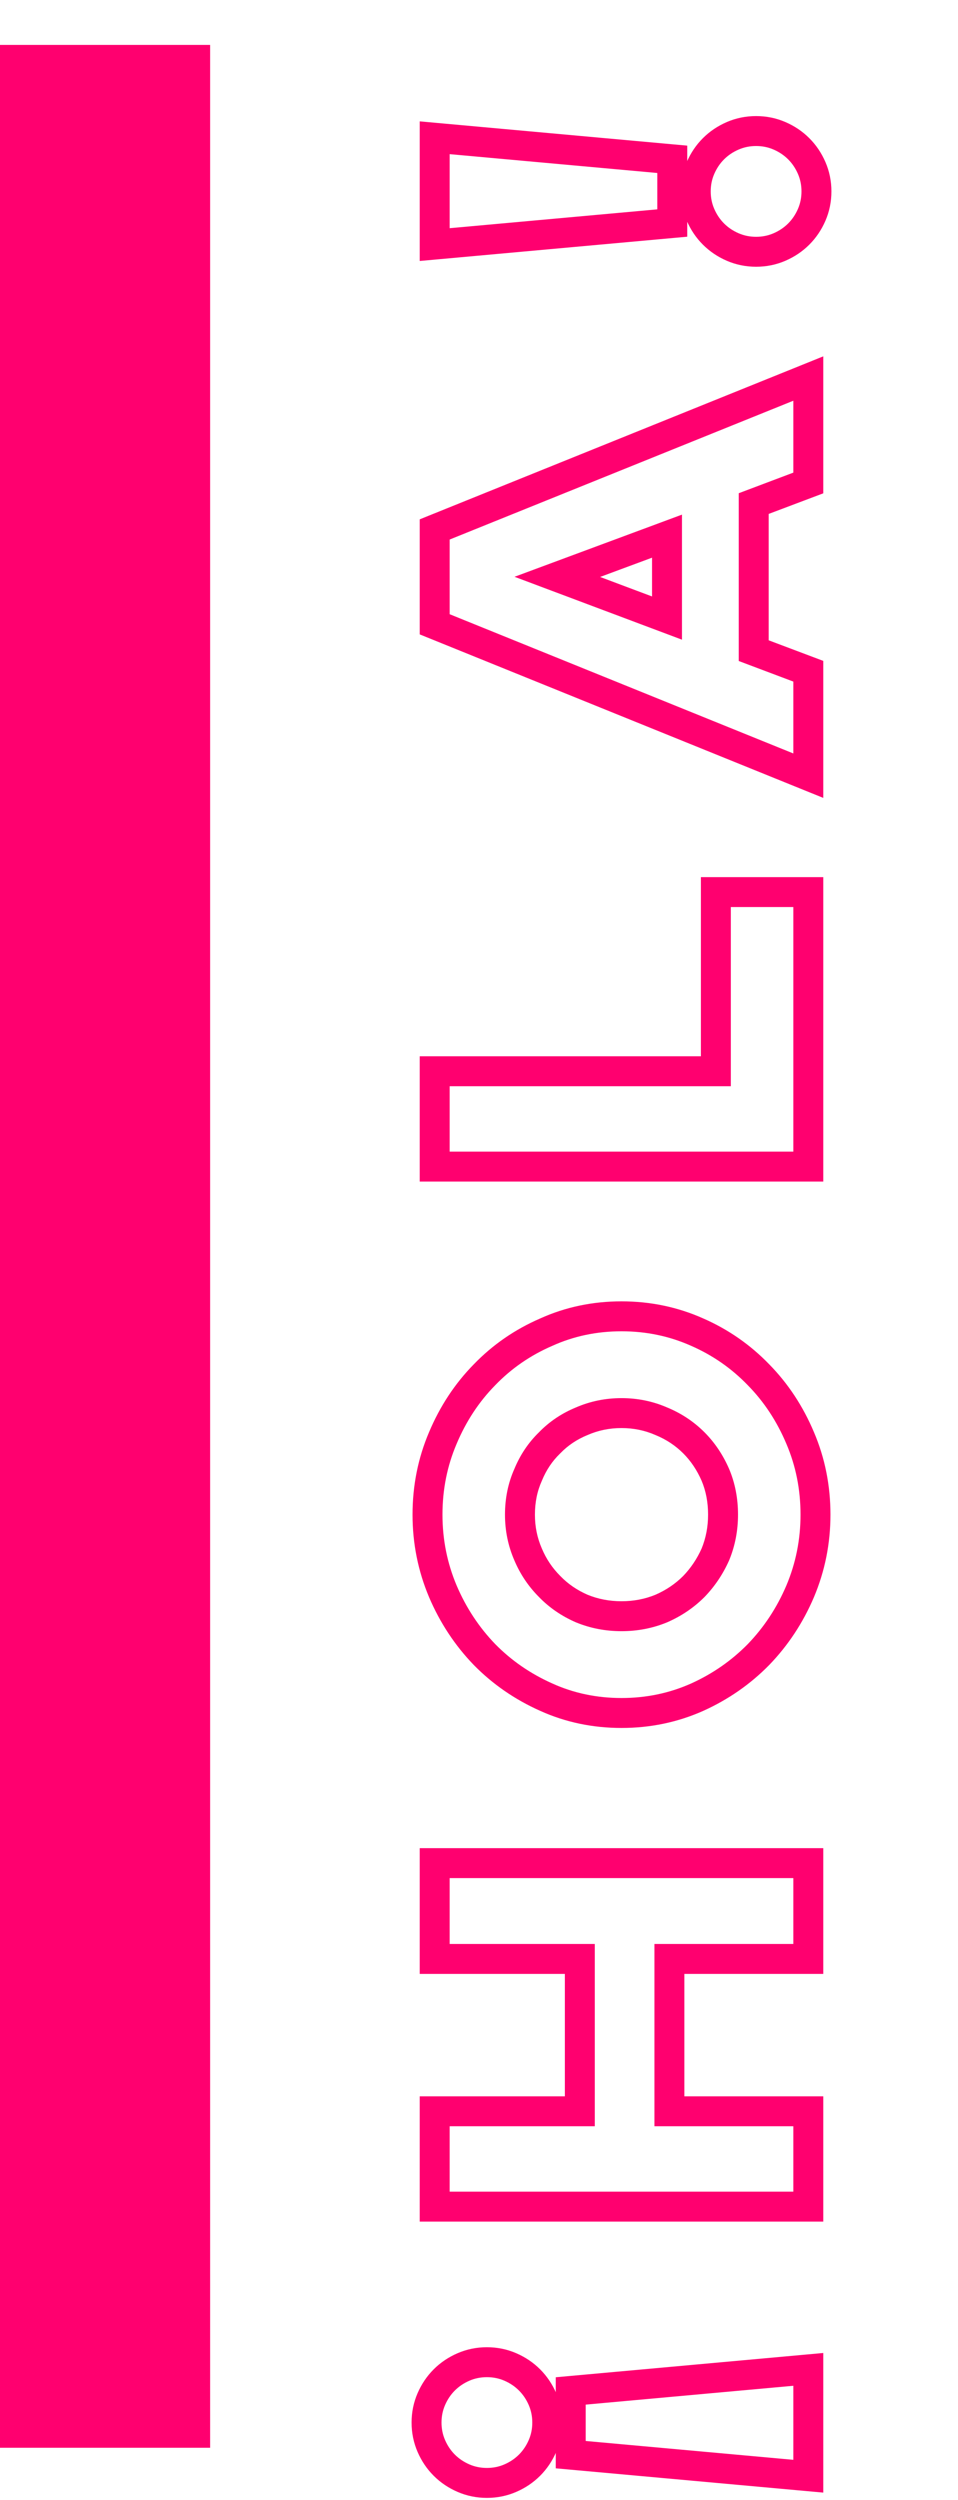 <svg width="128" height="334" viewBox="0 0 128 334" fill="none" xmlns="http://www.w3.org/2000/svg">
<path d="M0 6H28.076V327H13.988H0V6Z" fill="#FF006F"/>
<path d="M108 330.8L107.819 332.792L110 332.99V330.8H108ZM76.256 327.92H74.256V329.747L76.075 329.912L76.256 327.92ZM76.256 319.408L76.075 317.416L74.256 317.581V319.408H76.256ZM108 316.528H110V314.338L107.819 314.536L108 316.528ZM68.192 316.208L68.99 314.374L68.989 314.374L68.192 316.208ZM70.752 317.936L72.166 316.522L72.166 316.522L70.752 317.936ZM70.752 329.328L69.338 327.914L69.338 327.914L70.752 329.328ZM68.192 331.056L67.394 329.222L67.394 329.222L68.192 331.056ZM61.92 331.056L62.718 329.222L62.718 329.222L61.92 331.056ZM59.36 329.328L57.946 330.742L57.946 330.742L59.36 329.328ZM57.632 326.768L55.798 327.565L55.798 327.565L57.632 326.768ZM57.632 320.496L55.798 319.699L55.798 319.699L57.632 320.496ZM59.36 317.936L57.946 316.522L57.946 316.522L59.36 317.936ZM61.92 316.208L61.123 314.374L61.123 314.374L61.92 316.208ZM108.181 328.808L76.437 325.928L76.075 329.912L107.819 332.792L108.181 328.808ZM78.256 327.92V319.408H74.256V327.92H78.256ZM76.437 321.4L108.181 318.52L107.819 314.536L76.075 317.416L76.437 321.4ZM106 316.528V330.8H110V316.528H106ZM65.056 317.568C65.901 317.568 66.674 317.729 67.394 318.042L68.989 314.374C67.747 313.834 66.429 313.568 65.056 313.568V317.568ZM67.394 318.042C68.156 318.373 68.797 318.81 69.338 319.35L72.166 316.522C71.256 315.611 70.191 314.896 68.99 314.374L67.394 318.042ZM69.338 319.35C69.878 319.891 70.315 320.532 70.646 321.293L74.314 319.699C73.792 318.497 73.077 317.432 72.166 316.522L69.338 319.35ZM70.646 321.293C70.959 322.014 71.12 322.787 71.12 323.632H75.12C75.12 322.259 74.854 320.941 74.314 319.699L70.646 321.293ZM71.12 323.632C71.12 324.477 70.959 325.25 70.646 325.971L74.314 327.565C74.854 326.323 75.12 325.005 75.12 323.632H71.12ZM70.646 325.971C70.315 326.732 69.878 327.373 69.338 327.914L72.166 330.742C73.077 329.832 73.792 328.767 74.314 327.565L70.646 325.971ZM69.338 327.914C68.797 328.454 68.156 328.891 67.394 329.222L68.989 332.89C70.191 332.368 71.256 331.653 72.166 330.742L69.338 327.914ZM67.394 329.222C66.674 329.535 65.901 329.696 65.056 329.696V333.696C66.429 333.696 67.747 333.43 68.989 332.89L67.394 329.222ZM65.056 329.696C64.211 329.696 63.438 329.535 62.718 329.222L61.123 332.89C62.365 333.43 63.683 333.696 65.056 333.696V329.696ZM62.718 329.222C61.956 328.891 61.315 328.454 60.774 327.914L57.946 330.742C58.856 331.653 59.921 332.368 61.123 332.89L62.718 329.222ZM60.774 327.914C60.234 327.373 59.797 326.732 59.466 325.971L55.798 327.565C56.32 328.767 57.035 329.832 57.946 330.742L60.774 327.914ZM59.466 325.971C59.153 325.25 58.992 324.477 58.992 323.632H54.992C54.992 325.005 55.258 326.323 55.798 327.565L59.466 325.971ZM58.992 323.632C58.992 322.787 59.153 322.014 59.466 321.293L55.798 319.699C55.258 320.941 54.992 322.259 54.992 323.632H58.992ZM59.466 321.293C59.797 320.532 60.234 319.89 60.774 319.35L57.946 316.522C57.035 317.432 56.32 318.497 55.798 319.699L59.466 321.293ZM60.774 319.35C61.315 318.81 61.956 318.373 62.718 318.042L61.123 314.374C59.921 314.896 58.856 315.611 57.946 316.522L60.774 319.35ZM62.717 318.042C63.438 317.729 64.211 317.568 65.056 317.568V313.568C63.683 313.568 62.365 313.834 61.123 314.374L62.717 318.042ZM58.08 248.897V246.897H56.08V248.897H58.08ZM108 248.897H110V246.897H108V248.897ZM108 261.697V263.697H110V261.697H108ZM89.44 261.697V259.697H87.44V261.697H89.44ZM89.44 282.049H87.44V284.049H89.44V282.049ZM108 282.049H110V280.049H108V282.049ZM108 294.785V296.785H110V294.785H108ZM58.08 294.785H56.08V296.785H58.08V294.785ZM58.08 282.049V280.049H56.08V282.049H58.08ZM77.472 282.049V284.049H79.472V282.049H77.472ZM77.472 261.697H79.472V259.697H77.472V261.697ZM58.08 261.697H56.08V263.697H58.08V261.697ZM58.08 250.897H108V246.897H58.08V250.897ZM106 248.897V261.697H110V248.897H106ZM108 259.697H89.44V263.697H108V259.697ZM87.44 261.697V282.049H91.44V261.697H87.44ZM89.44 284.049H108V280.049H89.44V284.049ZM106 282.049V294.785H110V282.049H106ZM108 292.785H58.08V296.785H108V292.785ZM60.08 294.785V282.049H56.08V294.785H60.08ZM58.08 284.049H77.472V280.049H58.08V284.049ZM79.472 282.049V261.697H75.472V282.049H79.472ZM77.472 259.697H58.08V263.697H77.472V259.697ZM60.08 261.697V248.897H56.08V261.697H60.08ZM72.992 226.728L73.816 224.906L73.807 224.902L72.992 226.728ZM64.736 221.032L63.297 222.421L63.303 222.428L63.309 222.434L64.736 221.032ZM59.168 212.584L57.325 213.361L57.328 213.369L59.168 212.584ZM59.168 192.104L61.008 192.889L61.011 192.881L59.168 192.104ZM64.736 183.656L66.163 185.058L66.169 185.052L66.175 185.045L64.736 183.656ZM72.992 177.96L73.786 179.796L73.801 179.79L73.816 179.783L72.992 177.96ZM93.152 177.96L92.337 179.787L92.349 179.792L93.152 177.96ZM101.344 183.656L99.905 185.045L99.911 185.052L99.917 185.058L101.344 183.656ZM106.912 192.104L105.069 192.881L105.072 192.889L106.912 192.104ZM106.912 212.584L108.752 213.369L108.755 213.361L106.912 212.584ZM101.344 221.032L102.771 222.434L102.777 222.428L102.783 222.421L101.344 221.032ZM93.152 226.728L93.967 228.555L93.976 228.551L93.152 226.728ZM88.352 214.888L89.111 216.739L89.131 216.731L89.151 216.722L88.352 214.888ZM92.704 211.944L94.118 213.359L94.131 213.346L94.143 213.334L92.704 211.944ZM95.584 207.656L97.41 208.473L97.422 208.445L97.434 208.416L95.584 207.656ZM95.584 197.032L97.427 196.256L97.422 196.245L97.417 196.233L95.584 197.032ZM92.704 192.744L91.29 194.159L91.29 194.159L92.704 192.744ZM88.352 189.864L87.553 191.698L87.573 191.707L87.593 191.715L88.352 189.864ZM77.728 189.864L78.487 191.715L78.507 191.707L78.527 191.698L77.728 189.864ZM73.44 192.744L74.829 194.183L74.854 194.159L74.879 194.134L73.44 192.744ZM70.56 197.032L72.386 197.849L72.398 197.821L72.41 197.792L70.56 197.032ZM70.56 207.656L72.403 206.88L72.398 206.869L72.393 206.857L70.56 207.656ZM73.44 211.944L74.879 210.555L74.867 210.543L74.854 210.53L73.44 211.944ZM77.728 214.888L76.929 216.722L76.949 216.731L76.969 216.739L77.728 214.888ZM83.04 226.84C79.726 226.84 76.659 226.191 73.816 224.906L72.168 228.551C75.554 230.082 79.186 230.84 83.04 230.84V226.84ZM73.807 224.902C70.871 223.593 68.328 221.836 66.163 219.631L63.309 222.434C65.837 225.008 68.799 227.048 72.177 228.555L73.807 224.902ZM66.175 219.644C64.003 217.392 62.28 214.782 61.008 211.8L57.328 213.369C58.786 216.787 60.776 219.809 63.297 222.421L66.175 219.644ZM61.011 211.808C59.751 208.816 59.12 205.667 59.12 202.344H55.12C55.12 206.19 55.854 209.868 57.325 213.361L61.011 211.808ZM59.12 202.344C59.12 198.976 59.753 195.831 61.008 192.889L57.328 191.32C55.853 194.778 55.12 198.46 55.12 202.344H59.12ZM61.011 192.881C62.284 189.859 64.002 187.258 66.163 185.058L63.309 182.255C60.776 184.834 58.783 187.865 57.325 191.328L61.011 192.881ZM66.175 185.045C68.335 182.807 70.867 181.059 73.786 179.796L72.198 176.125C68.803 177.593 65.83 179.642 63.297 182.268L66.175 185.045ZM73.816 179.783C76.659 178.498 79.726 177.848 83.04 177.848V173.848C79.186 173.848 75.554 174.607 72.168 176.138L73.816 179.783ZM83.04 177.848C86.354 177.848 89.446 178.498 92.337 179.787L93.967 176.134C90.543 174.607 86.894 173.848 83.04 173.848V177.848ZM92.349 179.792C95.226 181.053 97.74 182.802 99.905 185.045L102.783 182.268C100.254 179.647 97.307 177.598 93.955 176.129L92.349 179.792ZM99.917 185.058C102.078 187.258 103.796 189.859 105.069 192.881L108.755 191.328C107.297 187.865 105.303 184.834 102.771 182.255L99.917 185.058ZM105.072 192.889C106.327 195.831 106.96 198.976 106.96 202.344H110.96C110.96 198.46 110.227 194.778 108.752 191.32L105.072 192.889ZM106.96 202.344C106.96 205.667 106.329 208.816 105.069 211.808L108.755 213.361C110.226 209.868 110.96 206.19 110.96 202.344H106.96ZM105.072 211.8C103.8 214.782 102.077 217.392 99.905 219.644L102.783 222.421C105.304 219.809 107.294 216.787 108.752 213.369L105.072 211.8ZM99.917 219.631C97.747 221.84 95.222 223.598 92.328 224.906L93.976 228.551C97.311 227.043 100.247 225.003 102.771 222.434L99.917 219.631ZM92.337 224.902C89.446 226.191 86.354 226.84 83.04 226.84V230.84C86.894 230.84 90.543 230.082 93.967 228.555L92.337 224.902ZM83.04 217.912C85.166 217.912 87.196 217.525 89.111 216.739L87.593 213.038C86.18 213.618 84.669 213.912 83.04 213.912V217.912ZM89.151 216.722C91.036 215.9 92.697 214.78 94.118 213.359L91.29 210.53C90.236 211.584 88.996 212.426 87.553 213.055L89.151 216.722ZM94.143 213.334C95.504 211.924 96.593 210.299 97.41 208.473L93.758 206.84C93.125 208.256 92.293 209.49 91.265 210.555L94.143 213.334ZM97.434 208.416C98.22 206.5 98.608 204.471 98.608 202.344H94.608C94.608 203.973 94.313 205.485 93.734 206.897L97.434 208.416ZM98.608 202.344C98.608 200.182 98.222 198.145 97.427 196.256L93.741 197.809C94.311 199.163 94.608 200.667 94.608 202.344H98.608ZM97.417 196.233C96.6 194.357 95.503 192.715 94.118 191.33L91.29 194.159C92.295 195.164 93.118 196.38 93.751 197.832L97.417 196.233ZM94.118 191.33C92.688 189.9 91.013 188.795 89.111 188.014L87.593 191.715C89.019 192.3 90.245 193.114 91.29 194.159L94.118 191.33ZM89.151 188.031C87.226 187.192 85.183 186.776 83.04 186.776V190.776C84.652 190.776 86.15 191.086 87.553 191.698L89.151 188.031ZM83.04 186.776C80.897 186.776 78.854 187.192 76.929 188.031L78.527 191.698C79.93 191.086 81.428 190.776 83.04 190.776V186.776ZM76.969 188.014C75.061 188.797 73.397 189.91 72.001 191.355L74.879 194.134C75.873 193.105 77.067 192.297 78.487 191.715L76.969 188.014ZM72.051 191.306C70.605 192.701 69.493 194.365 68.71 196.273L72.41 197.792C72.993 196.372 73.8 195.177 74.829 194.183L72.051 191.306ZM68.734 196.216C67.885 198.114 67.472 200.166 67.472 202.344H71.472C71.472 200.683 71.784 199.193 72.386 197.849L68.734 196.216ZM67.472 202.344C67.472 204.487 67.888 206.531 68.727 208.456L72.393 206.857C71.782 205.454 71.472 203.956 71.472 202.344H67.472ZM68.717 208.433C69.499 210.291 70.605 211.937 72.026 213.359L74.854 210.53C73.801 209.477 72.986 208.265 72.403 206.88L68.717 208.433ZM72.001 213.334C73.388 214.77 75.038 215.898 76.929 216.722L78.527 213.055C77.09 212.429 75.882 211.594 74.879 210.555L72.001 213.334ZM76.969 216.739C78.884 217.525 80.914 217.912 83.04 217.912V213.912C81.411 213.912 79.9 213.618 78.487 213.038L76.969 216.739ZM58.08 155.847H56.08V157.847H58.08V155.847ZM58.08 143.111V141.111H56.08V143.111H58.08ZM95.648 143.111V145.111H97.648V143.111H95.648ZM95.648 119.175V117.175H93.648V119.175H95.648ZM108 119.175H110V117.175H108V119.175ZM108 155.847V157.847H110V155.847H108ZM60.08 155.847V143.111H56.08V155.847H60.08ZM58.08 145.111H95.648L95.648 141.111H58.08V145.111ZM97.648 143.111V119.175H93.648L93.648 143.111H97.648ZM95.648 121.175H108V117.175H95.648V121.175ZM106 119.175V155.847H110V119.175H106ZM108 153.847H58.08V157.847H108V153.847ZM58.08 70.729L57.331 68.874L56.08 69.38V70.729H58.08ZM108 50.569H110V47.604L107.251 48.715L108 50.569ZM108 64.521L108.706 66.392L110 65.904V64.521H108ZM100.704 67.273L99.998 65.402L98.704 65.89V67.273H100.704ZM100.704 86.921H98.704V88.304L99.998 88.792L100.704 86.921ZM108 89.673H110V88.29L108.706 87.802L108 89.673ZM108 103.625L107.249 105.479L110 106.593V103.625H108ZM58.08 83.401H56.08V84.749L57.329 85.255L58.08 83.401ZM74.464 77.065L73.768 75.19L68.746 77.054L73.761 78.937L74.464 77.065ZM89.12 82.569L88.417 84.441L91.12 85.457V82.569H89.12ZM89.12 71.625H91.12V68.749L88.424 69.75L89.12 71.625ZM58.829 72.584L108.749 52.423L107.251 48.715L57.331 68.874L58.829 72.584ZM106 50.569V64.521H110V50.569H106ZM107.294 62.65L99.998 65.402L101.41 69.144L108.706 66.392L107.294 62.65ZM98.704 67.273V86.921H102.704V67.273H98.704ZM99.998 88.792L107.294 91.544L108.706 87.802L101.41 85.05L99.998 88.792ZM106 89.673V103.625H110V89.673H106ZM108.751 101.771L58.831 81.547L57.329 85.255L107.249 105.479L108.751 101.771ZM60.08 83.401V70.729H56.08V83.401H60.08ZM73.761 78.937L88.417 84.441L89.823 80.697L75.167 75.193L73.761 78.937ZM91.12 82.569V71.625H87.12V82.569H91.12ZM88.424 69.75L73.768 75.19L75.16 78.94L89.816 73.5L88.424 69.75ZM58.08 18.403L58.261 16.411L56.08 16.213V18.403H58.08ZM89.824 21.283H91.824V19.456L90.005 19.291L89.824 21.283ZM89.824 29.795L90.005 31.787L91.824 31.622V29.795H89.824ZM58.08 32.675H56.08V34.865L58.261 34.667L58.08 32.675ZM95.328 31.267L93.914 32.681L93.914 32.681L95.328 31.267ZM95.328 19.875L96.742 21.289L96.742 21.289L95.328 19.875ZM106.72 19.875L105.306 21.289L105.306 21.289L106.72 19.875ZM108.448 22.435L106.614 23.233L108.448 22.435ZM108.448 28.707L106.614 27.91L108.448 28.707ZM106.72 31.267L105.306 29.853L105.306 29.853L106.72 31.267ZM104.16 32.995L104.957 34.829L104.16 32.995ZM57.899 20.395L89.643 23.275L90.005 19.291L58.261 16.411L57.899 20.395ZM87.824 21.283V29.795H91.824V21.283H87.824ZM89.643 27.803L57.899 30.683L58.261 34.667L90.005 31.787L89.643 27.803ZM60.08 32.675V18.403H56.08V32.675H60.08ZM101.024 31.635C100.179 31.635 99.406 31.474 98.686 31.161L97.091 34.829C98.333 35.369 99.651 35.635 101.024 35.635V31.635ZM98.686 31.161C97.924 30.83 97.282 30.393 96.742 29.853L93.914 32.681C94.824 33.592 95.889 34.307 97.091 34.829L98.686 31.161ZM96.742 29.853C96.202 29.312 95.765 28.671 95.434 27.91L91.766 29.505C92.288 30.706 93.003 31.771 93.914 32.681L96.742 29.853ZM95.434 27.91C95.121 27.189 94.96 26.416 94.96 25.571H90.96C90.96 26.944 91.226 28.262 91.766 29.505L95.434 27.91ZM94.96 25.571C94.96 24.726 95.121 23.953 95.434 23.233L91.766 21.637C91.226 22.88 90.96 24.198 90.96 25.571H94.96ZM95.434 23.233C95.765 22.471 96.202 21.829 96.742 21.289L93.914 18.461C93.003 19.371 92.288 20.436 91.766 21.637L95.434 23.233ZM96.742 21.289C97.282 20.749 97.924 20.312 98.686 19.981L97.091 16.313C95.889 16.835 94.824 17.55 93.914 18.461L96.742 21.289ZM98.686 19.981C99.406 19.668 100.179 19.507 101.024 19.507V15.507C99.651 15.507 98.333 15.773 97.091 16.313L98.686 19.981ZM101.024 19.507C101.869 19.507 102.642 19.668 103.363 19.981L104.957 16.313C103.715 15.773 102.397 15.507 101.024 15.507V19.507ZM103.363 19.981C104.124 20.312 104.765 20.749 105.306 21.289L108.134 18.461C107.224 17.55 106.159 16.835 104.957 16.313L103.363 19.981ZM105.306 21.289C105.846 21.829 106.283 22.471 106.614 23.233L110.282 21.637C109.76 20.436 109.045 19.371 108.134 18.461L105.306 21.289ZM106.614 23.233C106.927 23.953 107.088 24.726 107.088 25.571H111.088C111.088 24.198 110.822 22.88 110.282 21.637L106.614 23.233ZM107.088 25.571C107.088 26.416 106.927 27.189 106.614 27.91L110.282 29.505C110.822 28.262 111.088 26.944 111.088 25.571H107.088ZM106.614 27.91C106.283 28.671 105.846 29.312 105.306 29.853L108.134 32.681C109.045 31.771 109.76 30.706 110.282 29.505L106.614 27.91ZM105.306 29.853C104.765 30.393 104.124 30.83 103.363 31.161L104.957 34.829C106.159 34.307 107.224 33.592 108.134 32.681L105.306 29.853ZM103.363 31.161C102.642 31.474 101.869 31.635 101.024 31.635V35.635C102.397 35.635 103.715 35.369 104.957 34.829L103.363 31.161Z" fill="#FF006F"/>
</svg>
